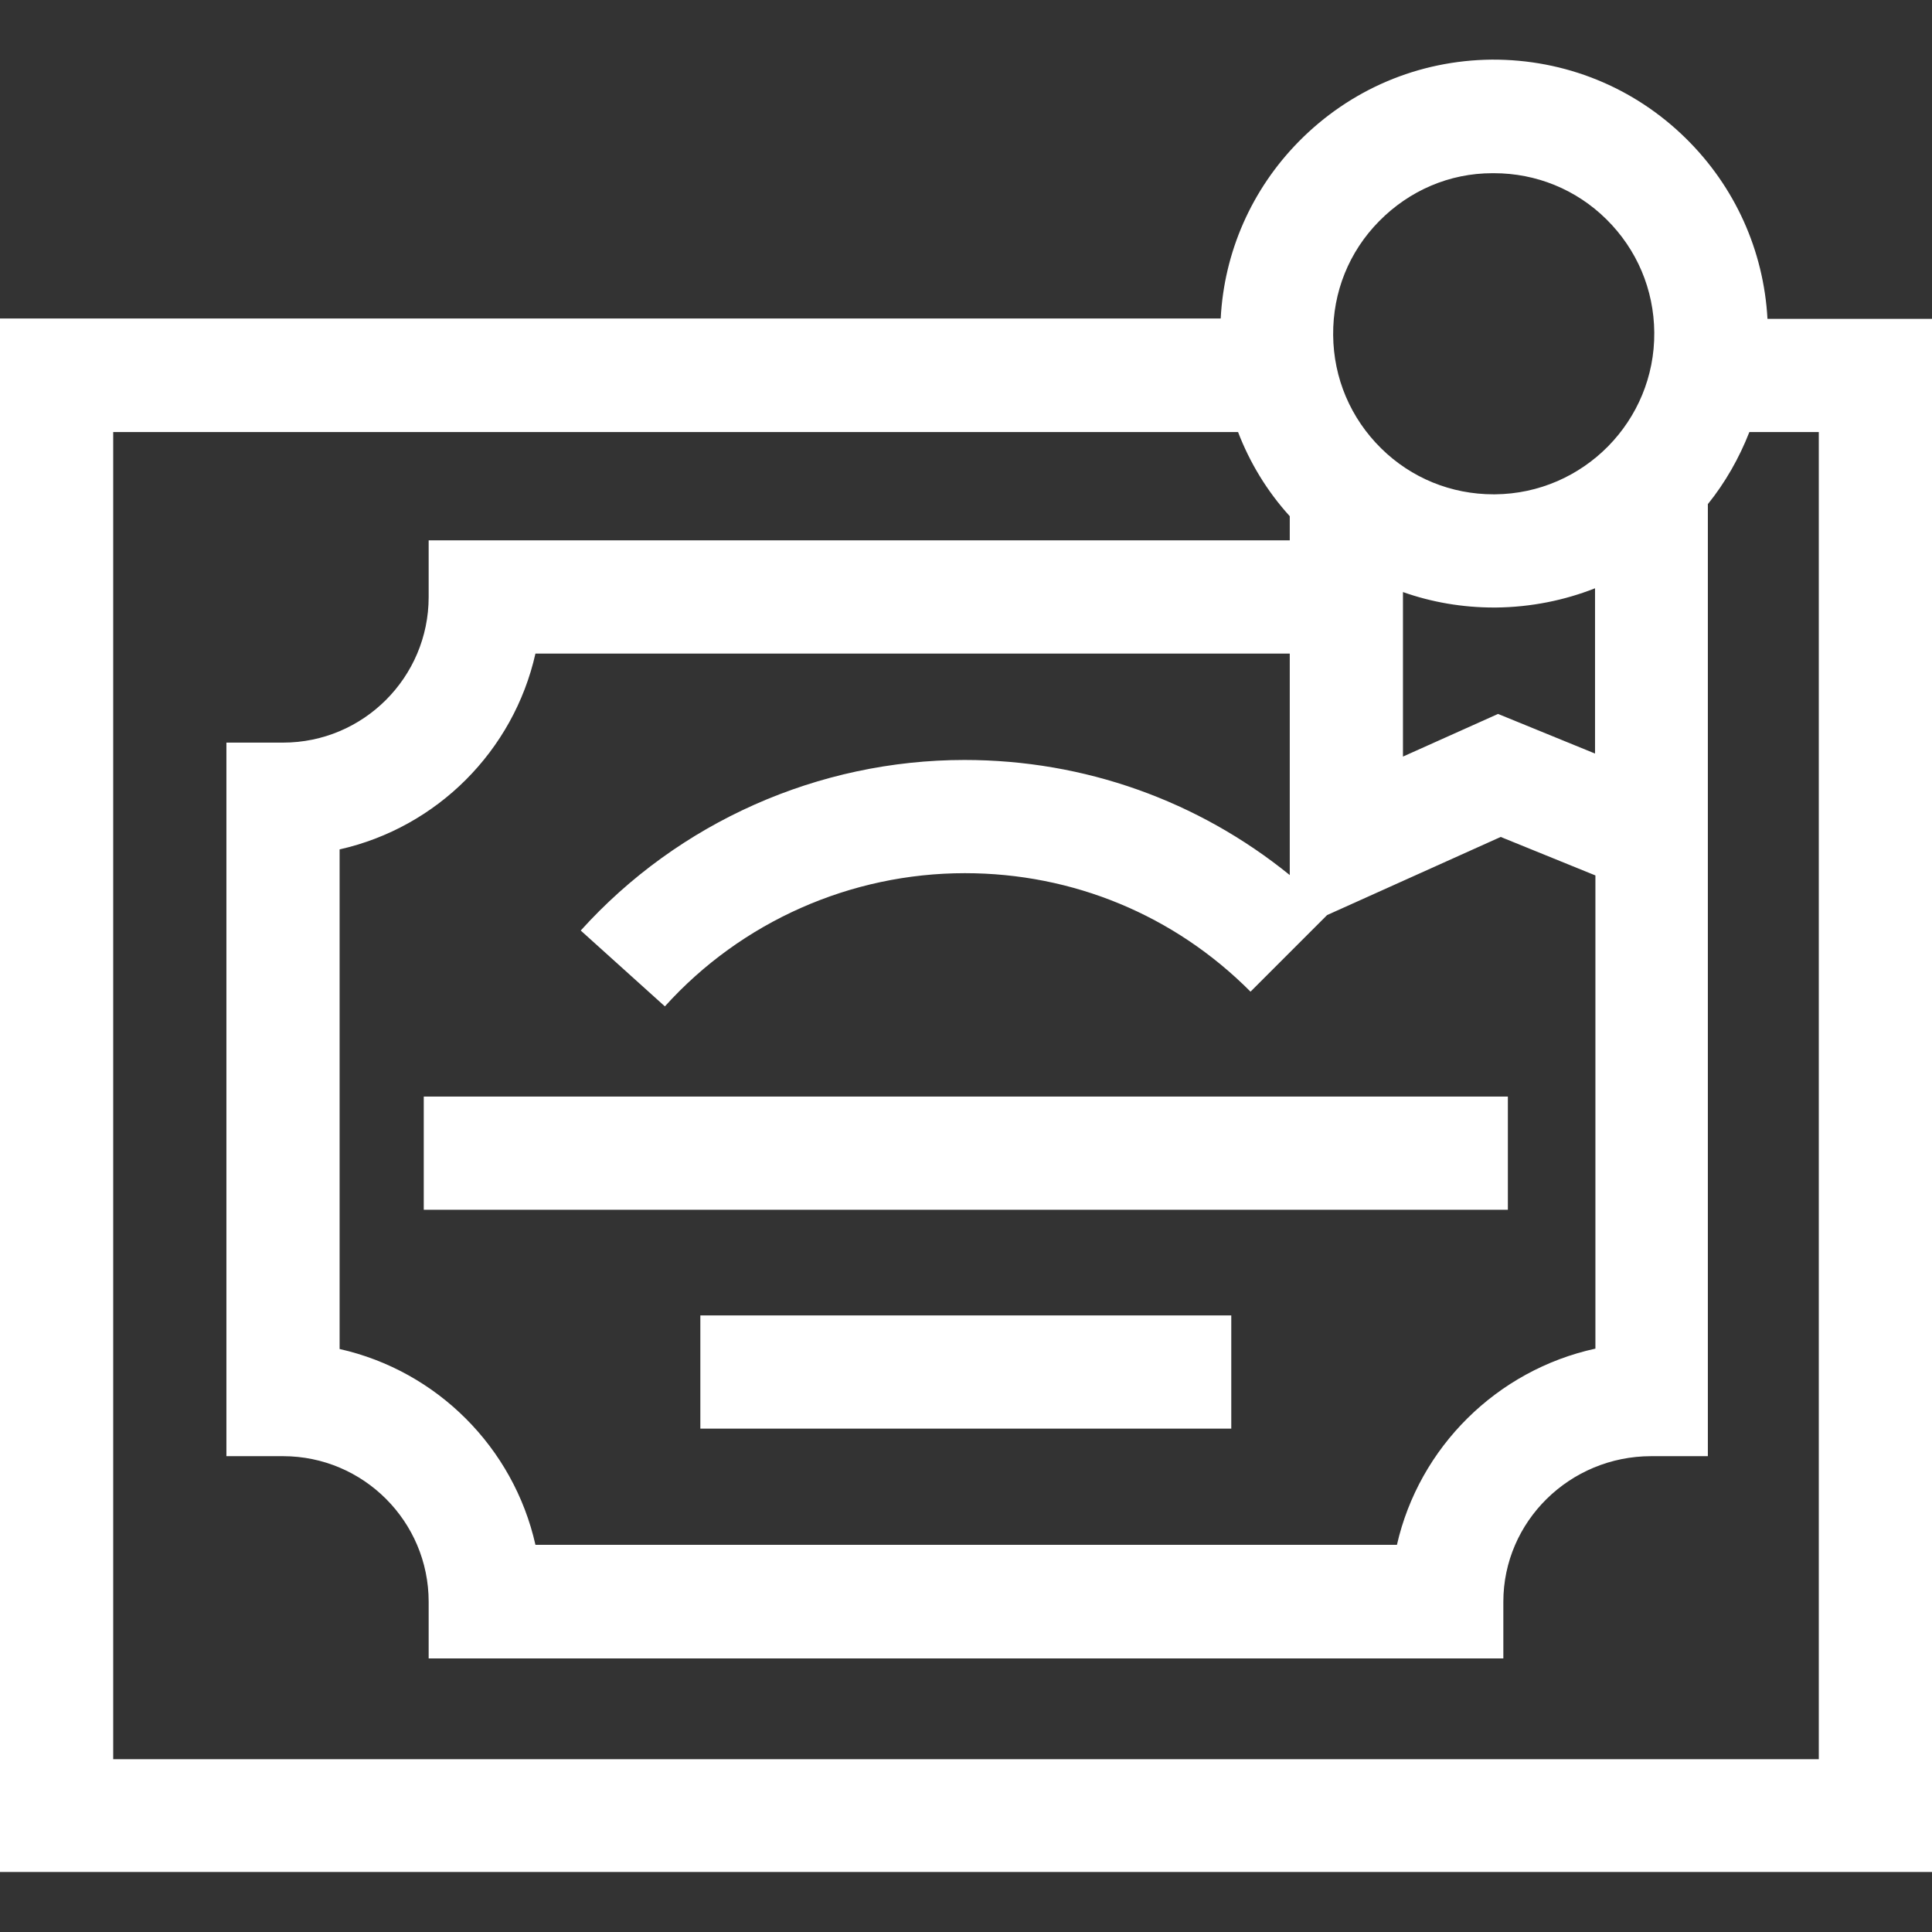 <?xml version="1.0" encoding="utf-8"?>
<!-- Generator: Adobe Illustrator 22.0.1, SVG Export Plug-In . SVG Version: 6.00 Build 0)  -->
<svg version="1.1" id="Capa_1" xmlns="http://www.w3.org/2000/svg" xmlns:xlink="http://www.w3.org/1999/xlink" x="0px" y="0px"
	 viewBox="0 0 512 512" style="enable-background:new 0 0 512 512;" xml:space="preserve">
<rect x="0" y="0" width="512" height="512" fill="#333333" stroke="none"/>
<style type="text/css">
	.st0{fill:#FFFFFF;}
</style>
<g>
	<path class="st0" d="M468.4,84.5c-1-18.1-8.6-35-21.6-47.8c-13.8-13.6-32.1-21-51.5-20.9c-19.4,0.2-37.5,7.9-51.1,21.7
		c-12.5,12.7-19.8,29.3-20.7,46.9H0v411.7h512V84.5L468.4,84.5z M371.8,156.9c7.6,2.7,15.8,4.1,24.1,4.1c0.2,0,0.4,0,0.6,0
		c9.2-0.1,18.1-1.9,26.2-5.1v43.8L397,189.2l-25.2,11.3L371.8,156.9z M341.8,231.9c-24.3-19.7-54.4-30.5-86.2-30.5
		c-38.7,0-75.8,16.5-101.7,45.2l22.3,20.1c20.3-22.5,49.3-35.3,79.5-35.3c28.6,0,55.5,11.1,75.7,31.4l20.3-20.3l46-20.7l25.1,10.2
		v125.4c-26.1,5.7-46.7,26.1-52.6,52H141.9c-5.8-25.8-26.1-46.1-51.9-51.9V225.1c25.8-5.8,46.1-26.1,51.9-51.9h199.9L341.8,231.9
		L341.8,231.9z M365.5,58.6c8-8.1,18.6-12.7,30-12.7c0.1,0,0.2,0,0.4,0c11.2,0,21.8,4.3,29.8,12.2c8.1,8,12.6,18.6,12.7,30
		c0.2,23.5-18.8,42.7-42.2,42.9c-0.1,0-0.2,0-0.4,0c-11.2,0-21.8-4.3-29.8-12.2c-8.1-8-12.6-18.6-12.7-30
		C353.2,77.4,357.5,66.7,365.5,58.6z M482,466.2H30V114.5h298.1c3.1,8.1,7.7,15.7,13.7,22.3v6.4H113.6v15
		c0,21.3-17.3,38.6-38.6,38.6H60v189.1h15c21.3,0,38.6,17.3,38.6,38.6v15h284.8v-15c0-21.3,17.6-38.6,39.2-38.6h15V133.6
		c4.6-5.7,8.3-12.2,11-19.1H482L482,466.2z"/>
	<path class="st0" d="M112.3,290.6h287.3v30H112.3L112.3,290.6z"/>
	<path class="st0" d="M185.6,348.6h140.7v30H185.6V348.6z"/>
</g>
</svg>
